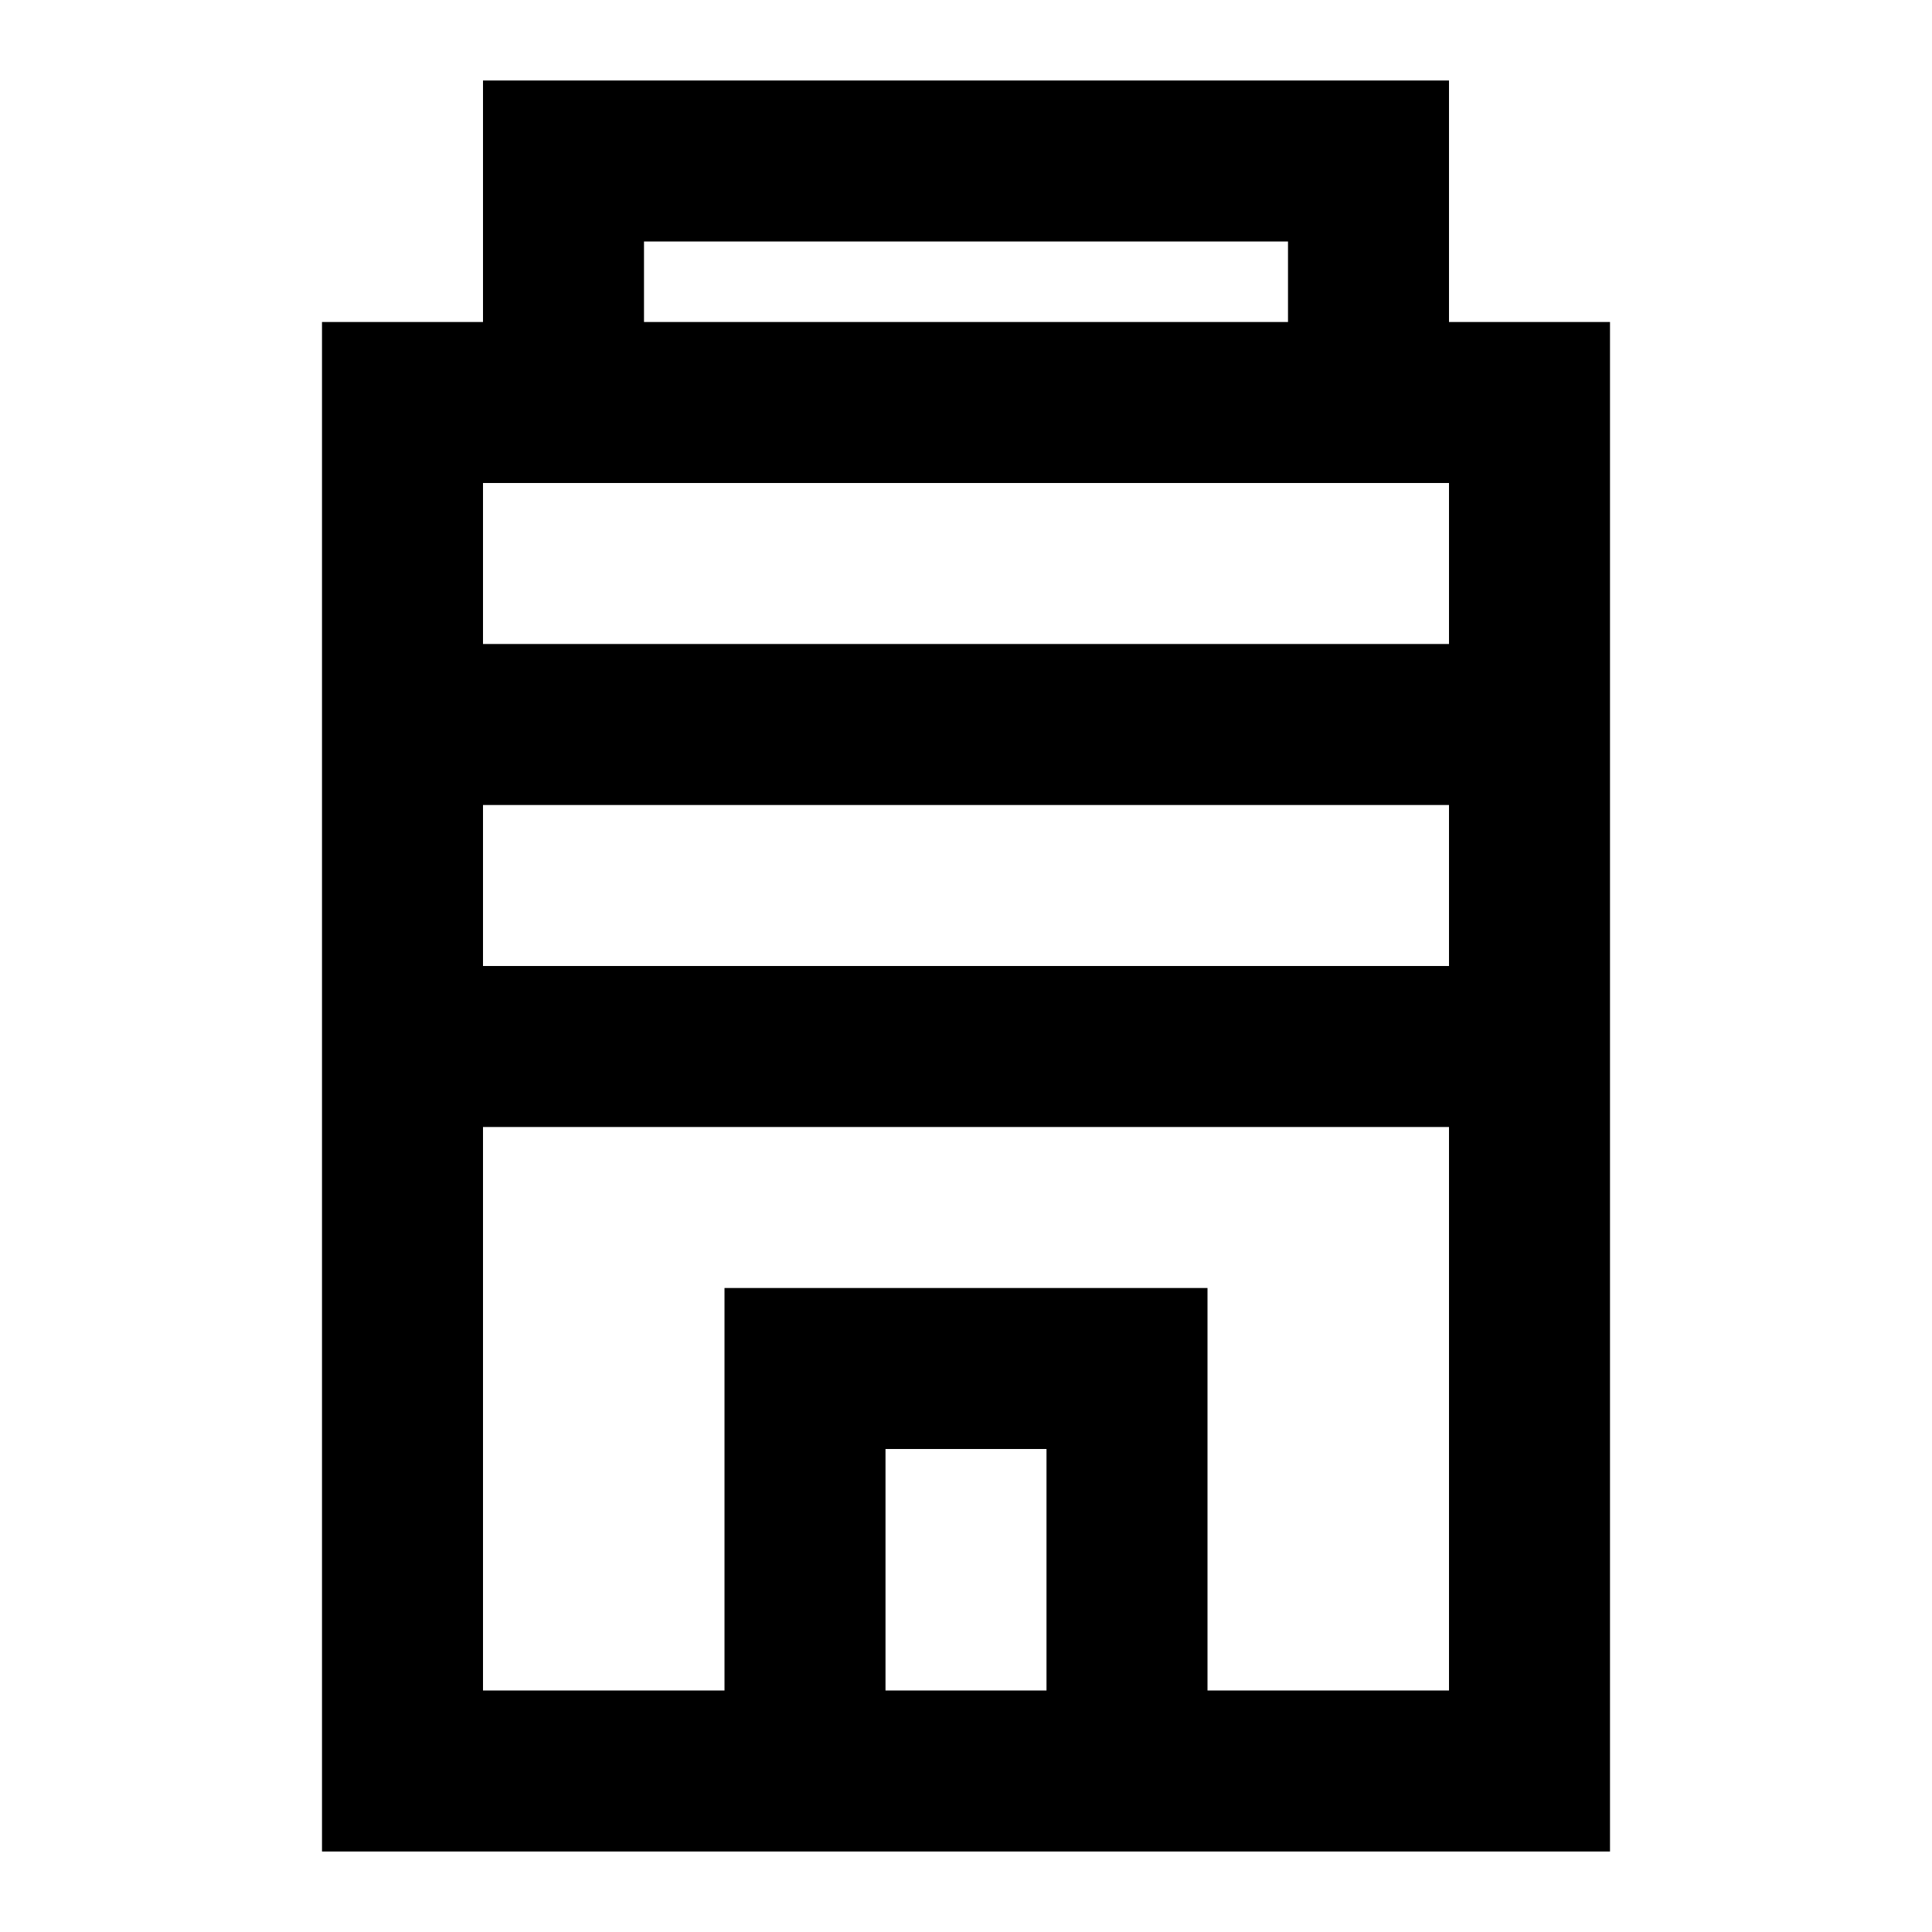 <svg width="24" height="24" viewBox="0 0 24 24" fill="none" xmlns="http://www.w3.org/2000/svg">
<path d="M18 4V1H6V4H4V23H20V4H18ZM8 3H16V4H8V3ZM18 6V8H6V6H18ZM18 10V12H6V10H18ZM11 21V18H13V21H11ZM15 21V16H9V21H6V14H18V21H15Z" fill="black"/>
</svg>
